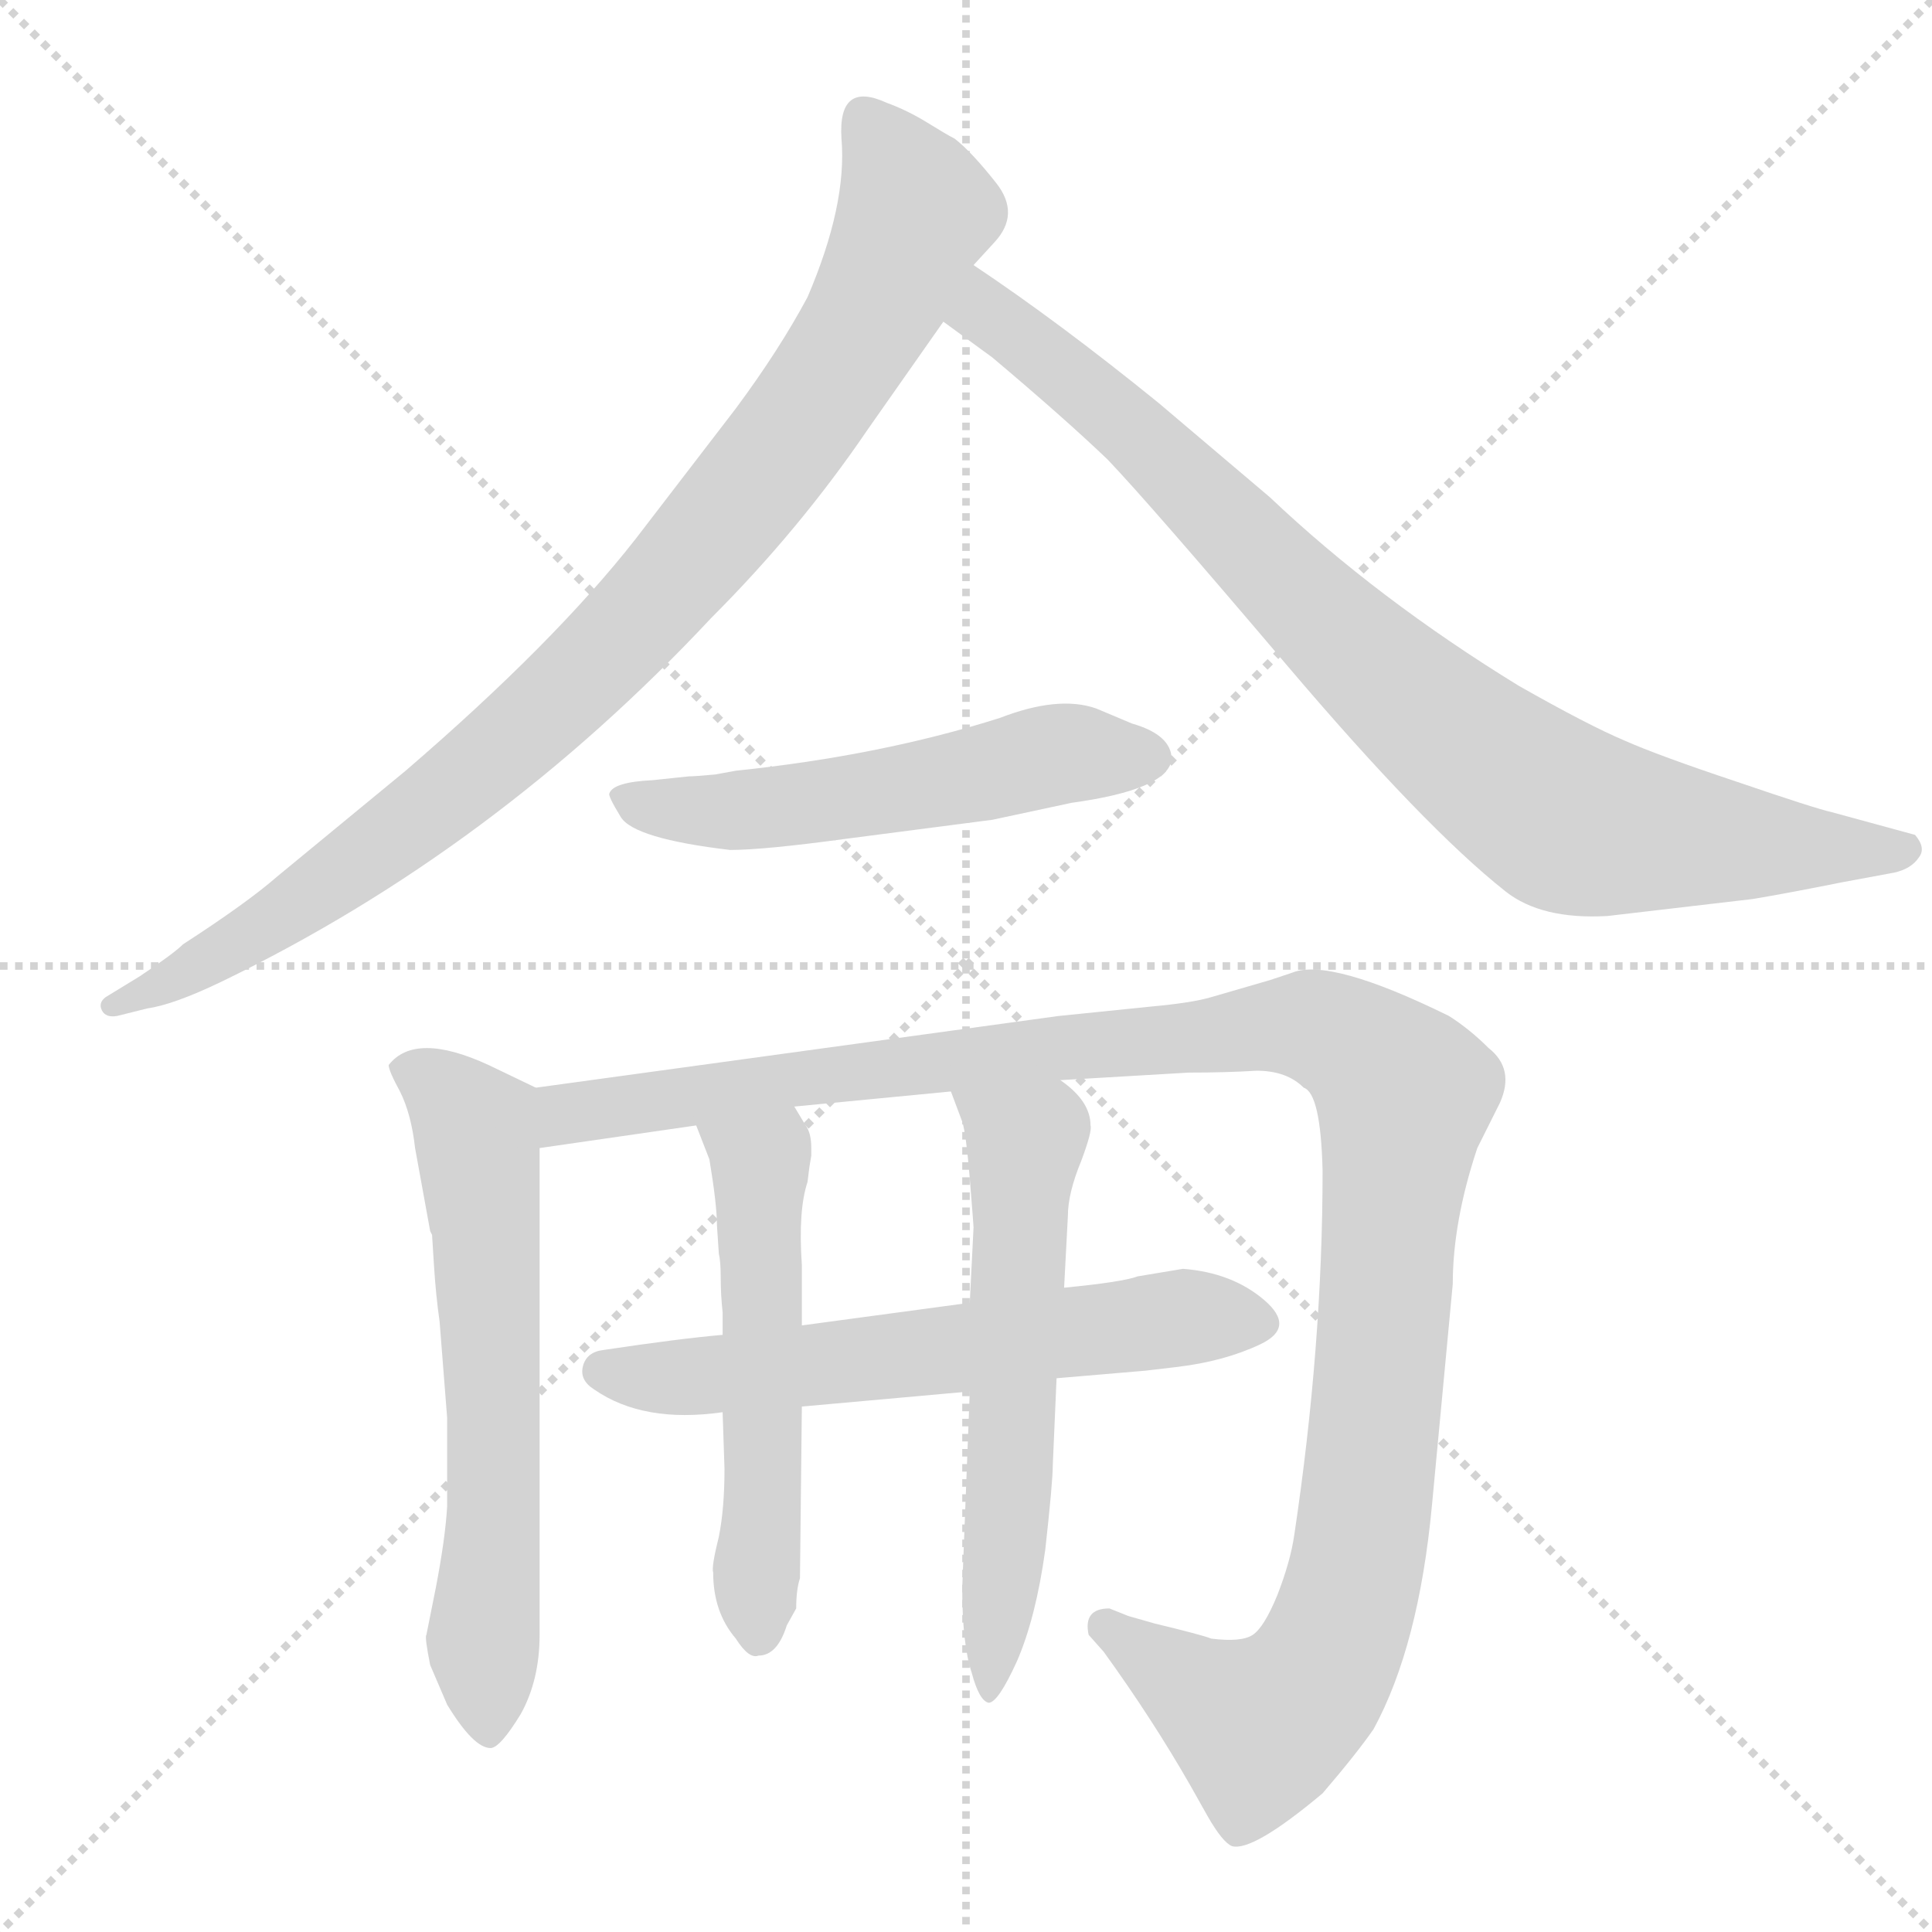 <svg xmlns="http://www.w3.org/2000/svg" version="1.1" viewBox="0 0 1024 1024">
  <g stroke="lightgray" stroke-dasharray="1,1" stroke-width="1" transform="scale(4, 4)">
    <line x1="0" y1="0" x2="256" y2="256" />
    <line x1="256" y1="0" x2="0" y2="256" />
    <line x1="128" y1="0" x2="128" y2="256" />
    <line x1="0" y1="128" x2="256" y2="128" />
  </g>
  <g transform="scale(1.0, -1.0) translate(0.0, -824.50)">
    <style type="text/css">
      
        @keyframes keyframes0 {
          from {
            stroke: blue;
            stroke-dashoffset: 920;
            stroke-width: 128;
          }
          75% {
            animation-timing-function: step-end;
            stroke: blue;
            stroke-dashoffset: 0;
            stroke-width: 128;
          }
          to {
            stroke: black;
            stroke-width: 1024;
          }
        }
        #make-me-a-hanzi-animation-0 {
          animation: keyframes0 0.999s both;
          animation-delay: 0s;
          animation-timing-function: linear;
        }
      
        @keyframes keyframes1 {
          from {
            stroke: blue;
            stroke-dashoffset: 859;
            stroke-width: 128;
          }
          74% {
            animation-timing-function: step-end;
            stroke: blue;
            stroke-dashoffset: 0;
            stroke-width: 128;
          }
          to {
            stroke: black;
            stroke-width: 1024;
          }
        }
        #make-me-a-hanzi-animation-1 {
          animation: keyframes1 0.949s both;
          animation-delay: 0.999s;
          animation-timing-function: linear;
        }
      
        @keyframes keyframes2 {
          from {
            stroke: blue;
            stroke-dashoffset: 537;
            stroke-width: 128;
          }
          64% {
            animation-timing-function: step-end;
            stroke: blue;
            stroke-dashoffset: 0;
            stroke-width: 128;
          }
          to {
            stroke: black;
            stroke-width: 1024;
          }
        }
        #make-me-a-hanzi-animation-2 {
          animation: keyframes2 0.687s both;
          animation-delay: 1.948s;
          animation-timing-function: linear;
        }
      
        @keyframes keyframes3 {
          from {
            stroke: blue;
            stroke-dashoffset: 624;
            stroke-width: 128;
          }
          67% {
            animation-timing-function: step-end;
            stroke: blue;
            stroke-dashoffset: 0;
            stroke-width: 128;
          }
          to {
            stroke: black;
            stroke-width: 1024;
          }
        }
        #make-me-a-hanzi-animation-3 {
          animation: keyframes3 0.758s both;
          animation-delay: 2.635s;
          animation-timing-function: linear;
        }
      
        @keyframes keyframes4 {
          from {
            stroke: blue;
            stroke-dashoffset: 1182;
            stroke-width: 128;
          }
          79% {
            animation-timing-function: step-end;
            stroke: blue;
            stroke-dashoffset: 0;
            stroke-width: 128;
          }
          to {
            stroke: black;
            stroke-width: 1024;
          }
        }
        #make-me-a-hanzi-animation-4 {
          animation: keyframes4 1.212s both;
          animation-delay: 3.393s;
          animation-timing-function: linear;
        }
      
        @keyframes keyframes5 {
          from {
            stroke: blue;
            stroke-dashoffset: 604;
            stroke-width: 128;
          }
          66% {
            animation-timing-function: step-end;
            stroke: blue;
            stroke-dashoffset: 0;
            stroke-width: 128;
          }
          to {
            stroke: black;
            stroke-width: 1024;
          }
        }
        #make-me-a-hanzi-animation-5 {
          animation: keyframes5 0.742s both;
          animation-delay: 4.604s;
          animation-timing-function: linear;
        }
      
        @keyframes keyframes6 {
          from {
            stroke: blue;
            stroke-dashoffset: 536;
            stroke-width: 128;
          }
          64% {
            animation-timing-function: step-end;
            stroke: blue;
            stroke-dashoffset: 0;
            stroke-width: 128;
          }
          to {
            stroke: black;
            stroke-width: 1024;
          }
        }
        #make-me-a-hanzi-animation-6 {
          animation: keyframes6 0.686s both;
          animation-delay: 5.346s;
          animation-timing-function: linear;
        }
      
        @keyframes keyframes7 {
          from {
            stroke: blue;
            stroke-dashoffset: 587;
            stroke-width: 128;
          }
          66% {
            animation-timing-function: step-end;
            stroke: blue;
            stroke-dashoffset: 0;
            stroke-width: 128;
          }
          to {
            stroke: black;
            stroke-width: 1024;
          }
        }
        #make-me-a-hanzi-animation-7 {
          animation: keyframes7 0.728s both;
          animation-delay: 6.032s;
          animation-timing-function: linear;
        }
      
    </style>
    
      <path d="M 516 684 L 527 696 Q 541 711 528 727.5 Q 515 744 506 751 Q 502 753 491.5 759.5 Q 481 766 470 770 Q 444 782 446 751 Q 449 716 428 667 Q 413 639 390 608 L 337 539 Q 294 484 215 416 L 147 360 Q 131 346 97 324 Q 92 319 74 307 L 56 296 Q 52 293 54 289 Q 56 285 62 286 L 78 290 Q 92 292 117 304 Q 262 374 377 497 Q 424 544 460 597 L 500 654 L 516 684 Z" fill="lightgray" />
    
      <path d="M 929 348 Q 947 351 977 357 L 1004 362 Q 1013 364 1017 370 Q 1021 375 1015 382 L 971 394 Q 962 396 921 410 Q 879 424 861 432 Q 842 440 805 461 Q 730 507 673 561 L 614 611 Q 561 654 516 684 C 491 701 476 672 500 654 L 526 635 Q 564 603 587 581 Q 609 558 682 472 Q 755 386 798 352 Q 817 337 852 339 L 929 348 Z" fill="lightgray" />
    
      <path d="M 365 413 L 346 411 Q 325 410 323 404 Q 322 403 329 391.5 Q 336 380 387 374 Q 405 374 449 380 L 526 390 L 568 399 Q 619 406 621 422 Q 621 435 600 441 L 581 449 Q 561 456 530 444 Q 467 424 390 416 L 379 414 Q 368 413 365 413 Z" fill="lightgray" />
    
      <path d="M 230 154 Q 231 138 233 124 L 237 73 L 237 26 Q 236 9 231 -17 L 226 -42 Q 225 -43 228 -58 L 237 -79 Q 251 -102 260 -102 Q 265 -102 276 -84 Q 286 -66 286 -42 L 286 216 C 286 246 286 247 284 248 L 259 260 Q 220 278 206 260 Q 206 257 212 246 Q 218 234 220 216 L 228 172 L 229 170 L 230 154 Z" fill="lightgray" />
    
      <path d="M 286 216 L 369 228 L 421 238 L 504 246 L 562 252 L 630 256 Q 650 256 666 257 Q 682 257 691 248 Q 700 245 701 204 Q 701 111 686 11 Q 684 -3 677 -21 Q 670 -38 664 -42 Q 658 -46 642 -44 Q 637 -42 612 -36 L 598 -32 L 588 -28 Q 574 -28 577 -42 L 585 -51 Q 611 -87 631 -122 L 640 -138 Q 648 -152 653 -154 Q 664 -157 701 -126 Q 719 -105 728 -92 Q 752 -48 759 27 L 770 144 Q 770 177 783 216 L 795 240 Q 803 258 789 269 Q 779 279 768 286 Q 705 317 685 309 L 673 305 L 642 296 Q 632 293 610 291 L 561 286 L 284 248 C 254 244 256 212 286 216 Z" fill="lightgray" />
    
      <path d="M 383 117 Q 360 115 320 109 Q 311 108 309 100.5 Q 307 93 315 88 Q 341 70 383 76 L 425 79 L 514 87 L 560 94 L 607 98 L 624 100 Q 649 103 668 112 Q 687 121 670 135.5 Q 653 150 627 152 L 603 148 Q 595 145 564 142 L 514 134 L 425 122 L 383 117 Z" fill="lightgray" />
    
      <path d="M 369 228 L 376 210 Q 380 186 380 175 L 381 160 Q 382 156 382 147 Q 382 138 383 129 Q 383 119 383 117 L 383 76 L 384 46 Q 384 25 381 10 Q 377 -6 378 -9 Q 378 -30 390 -44 Q 397 -55 402 -53 Q 412 -53 417 -37 L 422 -28 Q 422 -18 424 -12 L 425 79 L 425 122 L 425 154 Q 423 183 428 198 L 429 206 L 430 212 L 430 216 Q 430 224 427 228 L 421 238 C 406 264 358 256 369 228 Z" fill="lightgray" />
    
      <path d="M 514 87 L 510 -17 Q 510 -47 515 -62 Q 519 -77 524 -78 Q 529 -78 539 -56 Q 549 -33 554 3 Q 558 39 558 48 L 560 94 L 564 142 L 566 180 Q 566 192 573 209 Q 579 225 578 228 Q 578 241 562 252 C 539 271 493 274 504 246 L 510 230 Q 512 224 514 200 Q 516 175 516 174 L 514 134 L 514 87 Z" fill="lightgray" />
    
    
      <clipPath id="make-me-a-hanzi-clip-0">
        <path d="M 516 684 L 527 696 Q 541 711 528 727.5 Q 515 744 506 751 Q 502 753 491.5 759.5 Q 481 766 470 770 Q 444 782 446 751 Q 449 716 428 667 Q 413 639 390 608 L 337 539 Q 294 484 215 416 L 147 360 Q 131 346 97 324 Q 92 319 74 307 L 56 296 Q 52 293 54 289 Q 56 285 62 286 L 78 290 Q 92 292 117 304 Q 262 374 377 497 Q 424 544 460 597 L 500 654 L 516 684 Z" />
      </clipPath>
      <path clip-path="url(#make-me-a-hanzi-clip-0)" d="M 460 758 L 485 712 L 471 676 L 429 608 L 362 522 L 298 455 L 229 397 L 118 320 L 59 291" fill="none" id="make-me-a-hanzi-animation-0" stroke-dasharray="792 1584" stroke-linecap="round" />
    
      <clipPath id="make-me-a-hanzi-clip-1">
        <path d="M 929 348 Q 947 351 977 357 L 1004 362 Q 1013 364 1017 370 Q 1021 375 1015 382 L 971 394 Q 962 396 921 410 Q 879 424 861 432 Q 842 440 805 461 Q 730 507 673 561 L 614 611 Q 561 654 516 684 C 491 701 476 672 500 654 L 526 635 Q 564 603 587 581 Q 609 558 682 472 Q 755 386 798 352 Q 817 337 852 339 L 929 348 Z" />
      </clipPath>
      <path clip-path="url(#make-me-a-hanzi-clip-1)" d="M 519 676 L 524 658 L 607 591 L 697 499 L 753 448 L 831 390 L 929 377 L 1006 374" fill="none" id="make-me-a-hanzi-animation-1" stroke-dasharray="731 1462" stroke-linecap="round" />
    
      <clipPath id="make-me-a-hanzi-clip-2">
        <path d="M 365 413 L 346 411 Q 325 410 323 404 Q 322 403 329 391.5 Q 336 380 387 374 Q 405 374 449 380 L 526 390 L 568 399 Q 619 406 621 422 Q 621 435 600 441 L 581 449 Q 561 456 530 444 Q 467 424 390 416 L 379 414 Q 368 413 365 413 Z" />
      </clipPath>
      <path clip-path="url(#make-me-a-hanzi-clip-2)" d="M 331 400 L 378 393 L 564 425 L 609 423" fill="none" id="make-me-a-hanzi-animation-2" stroke-dasharray="409 818" stroke-linecap="round" />
    
      <clipPath id="make-me-a-hanzi-clip-3">
        <path d="M 230 154 Q 231 138 233 124 L 237 73 L 237 26 Q 236 9 231 -17 L 226 -42 Q 225 -43 228 -58 L 237 -79 Q 251 -102 260 -102 Q 265 -102 276 -84 Q 286 -66 286 -42 L 286 216 C 286 246 286 247 284 248 L 259 260 Q 220 278 206 260 Q 206 257 212 246 Q 218 234 220 216 L 228 172 L 229 170 L 230 154 Z" />
      </clipPath>
      <path clip-path="url(#make-me-a-hanzi-clip-3)" d="M 216 256 L 242 241 L 253 219 L 262 87 L 259 -94" fill="none" id="make-me-a-hanzi-animation-3" stroke-dasharray="496 992" stroke-linecap="round" />
    
      <clipPath id="make-me-a-hanzi-clip-4">
        <path d="M 286 216 L 369 228 L 421 238 L 504 246 L 562 252 L 630 256 Q 650 256 666 257 Q 682 257 691 248 Q 700 245 701 204 Q 701 111 686 11 Q 684 -3 677 -21 Q 670 -38 664 -42 Q 658 -46 642 -44 Q 637 -42 612 -36 L 598 -32 L 588 -28 Q 574 -28 577 -42 L 585 -51 Q 611 -87 631 -122 L 640 -138 Q 648 -152 653 -154 Q 664 -157 701 -126 Q 719 -105 728 -92 Q 752 -48 759 27 L 770 144 Q 770 177 783 216 L 795 240 Q 803 258 789 269 Q 779 279 768 286 Q 705 317 685 309 L 673 305 L 642 296 Q 632 293 610 291 L 561 286 L 284 248 C 254 244 256 212 286 216 Z" />
      </clipPath>
      <path clip-path="url(#make-me-a-hanzi-clip-4)" d="M 292 222 L 300 234 L 324 239 L 556 269 L 688 281 L 726 265 L 744 243 L 724 22 L 706 -49 L 692 -73 L 668 -91 L 586 -38" fill="none" id="make-me-a-hanzi-animation-4" stroke-dasharray="1054 2108" stroke-linecap="round" />
    
      <clipPath id="make-me-a-hanzi-clip-5">
        <path d="M 383 117 Q 360 115 320 109 Q 311 108 309 100.5 Q 307 93 315 88 Q 341 70 383 76 L 425 79 L 514 87 L 560 94 L 607 98 L 624 100 Q 649 103 668 112 Q 687 121 670 135.5 Q 653 150 627 152 L 603 148 Q 595 145 564 142 L 514 134 L 425 122 L 383 117 Z" />
      </clipPath>
      <path clip-path="url(#make-me-a-hanzi-clip-5)" d="M 320 98 L 360 94 L 631 127 L 666 124" fill="none" id="make-me-a-hanzi-animation-5" stroke-dasharray="476 952" stroke-linecap="round" />
    
      <clipPath id="make-me-a-hanzi-clip-6">
        <path d="M 369 228 L 376 210 Q 380 186 380 175 L 381 160 Q 382 156 382 147 Q 382 138 383 129 Q 383 119 383 117 L 383 76 L 384 46 Q 384 25 381 10 Q 377 -6 378 -9 Q 378 -30 390 -44 Q 397 -55 402 -53 Q 412 -53 417 -37 L 422 -28 Q 422 -18 424 -12 L 425 79 L 425 122 L 425 154 Q 423 183 428 198 L 429 206 L 430 212 L 430 216 Q 430 224 427 228 L 421 238 C 406 264 358 256 369 228 Z" />
      </clipPath>
      <path clip-path="url(#make-me-a-hanzi-clip-6)" d="M 376 226 L 403 205 L 402 -41" fill="none" id="make-me-a-hanzi-animation-6" stroke-dasharray="408 816" stroke-linecap="round" />
    
      <clipPath id="make-me-a-hanzi-clip-7">
        <path d="M 514 87 L 510 -17 Q 510 -47 515 -62 Q 519 -77 524 -78 Q 529 -78 539 -56 Q 549 -33 554 3 Q 558 39 558 48 L 560 94 L 564 142 L 566 180 Q 566 192 573 209 Q 579 225 578 228 Q 578 241 562 252 C 539 271 493 274 504 246 L 510 230 Q 512 224 514 200 Q 516 175 516 174 L 514 134 L 514 87 Z" />
      </clipPath>
      <path clip-path="url(#make-me-a-hanzi-clip-7)" d="M 512 244 L 543 219 L 525 -72" fill="none" id="make-me-a-hanzi-animation-7" stroke-dasharray="459 918" stroke-linecap="round" />
    
  </g>
</svg>